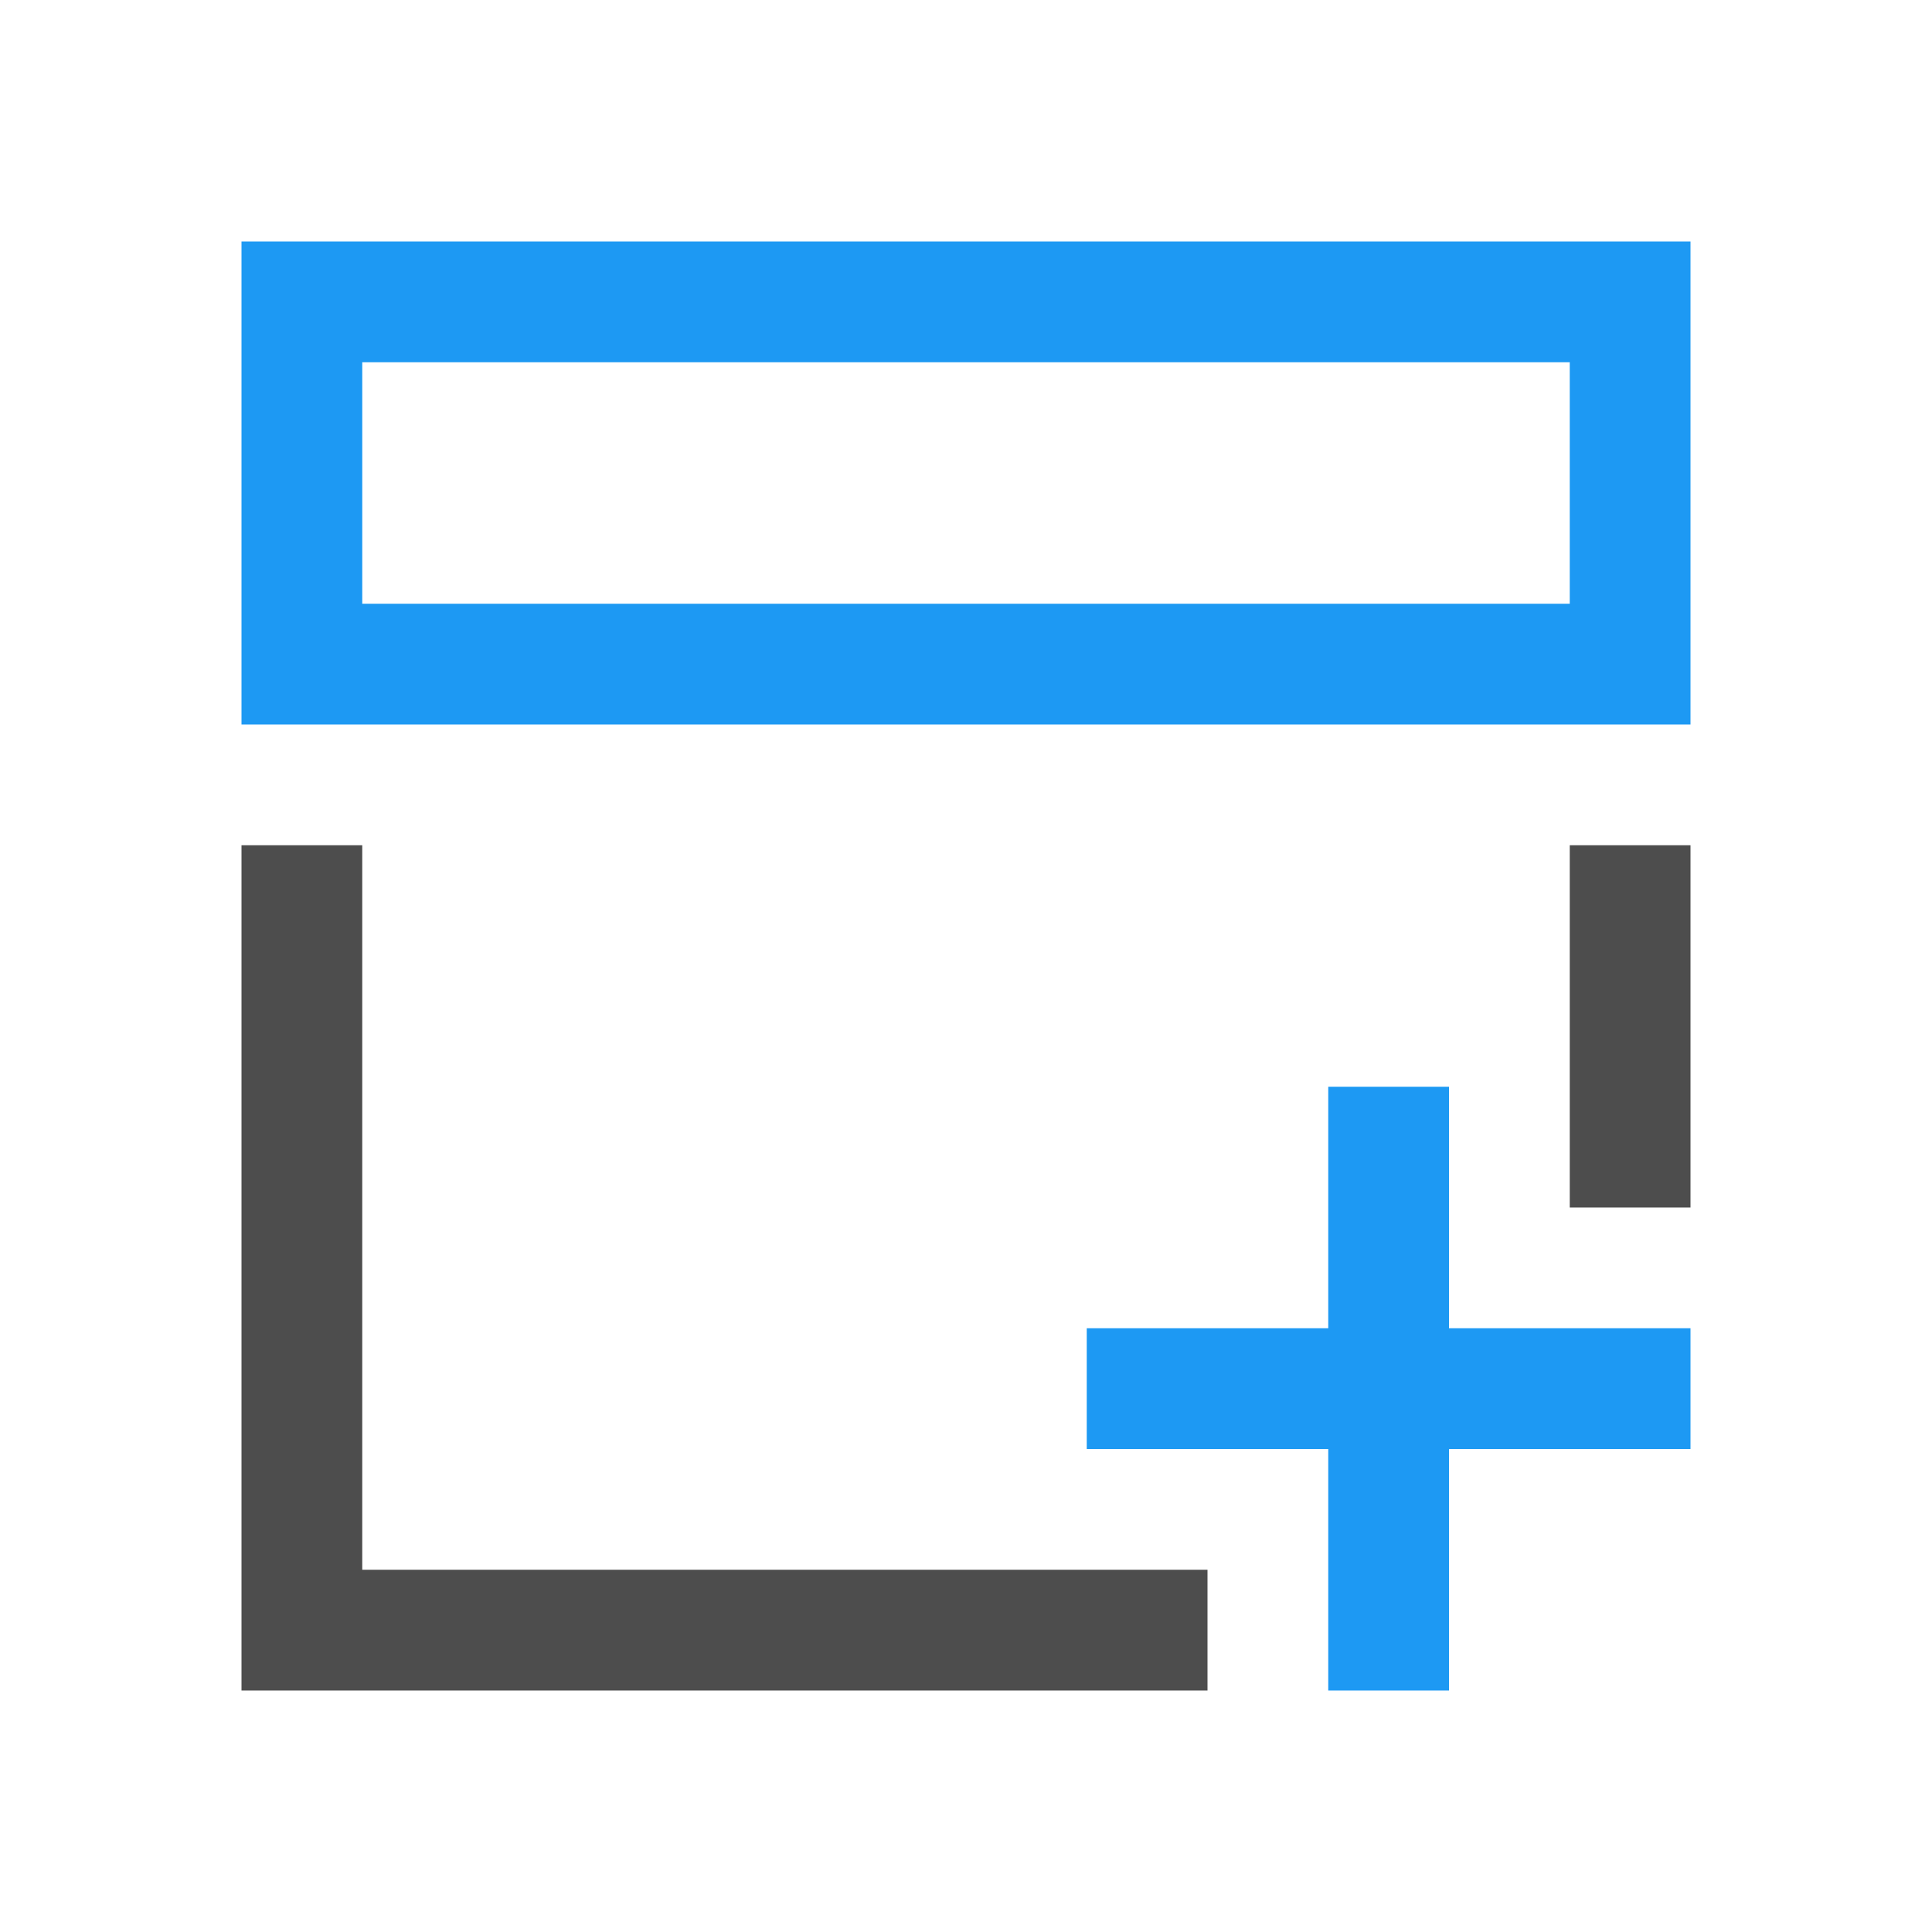 <svg viewBox="0 0 16 16" xmlns="http://www.w3.org/2000/svg">





     /&gt;
 <path d="m2 2v4h1 10 1v-4zm1 1h10v2h-10zm8 6v2h-2v1h2v2h1v-2h2v-1h-2v-2z" fill="#1d99f3"/><path d="m2 7v7h8v-1h-7v-6zm11 0v3h1v-3z" fill="#4d4d4d"/></svg>